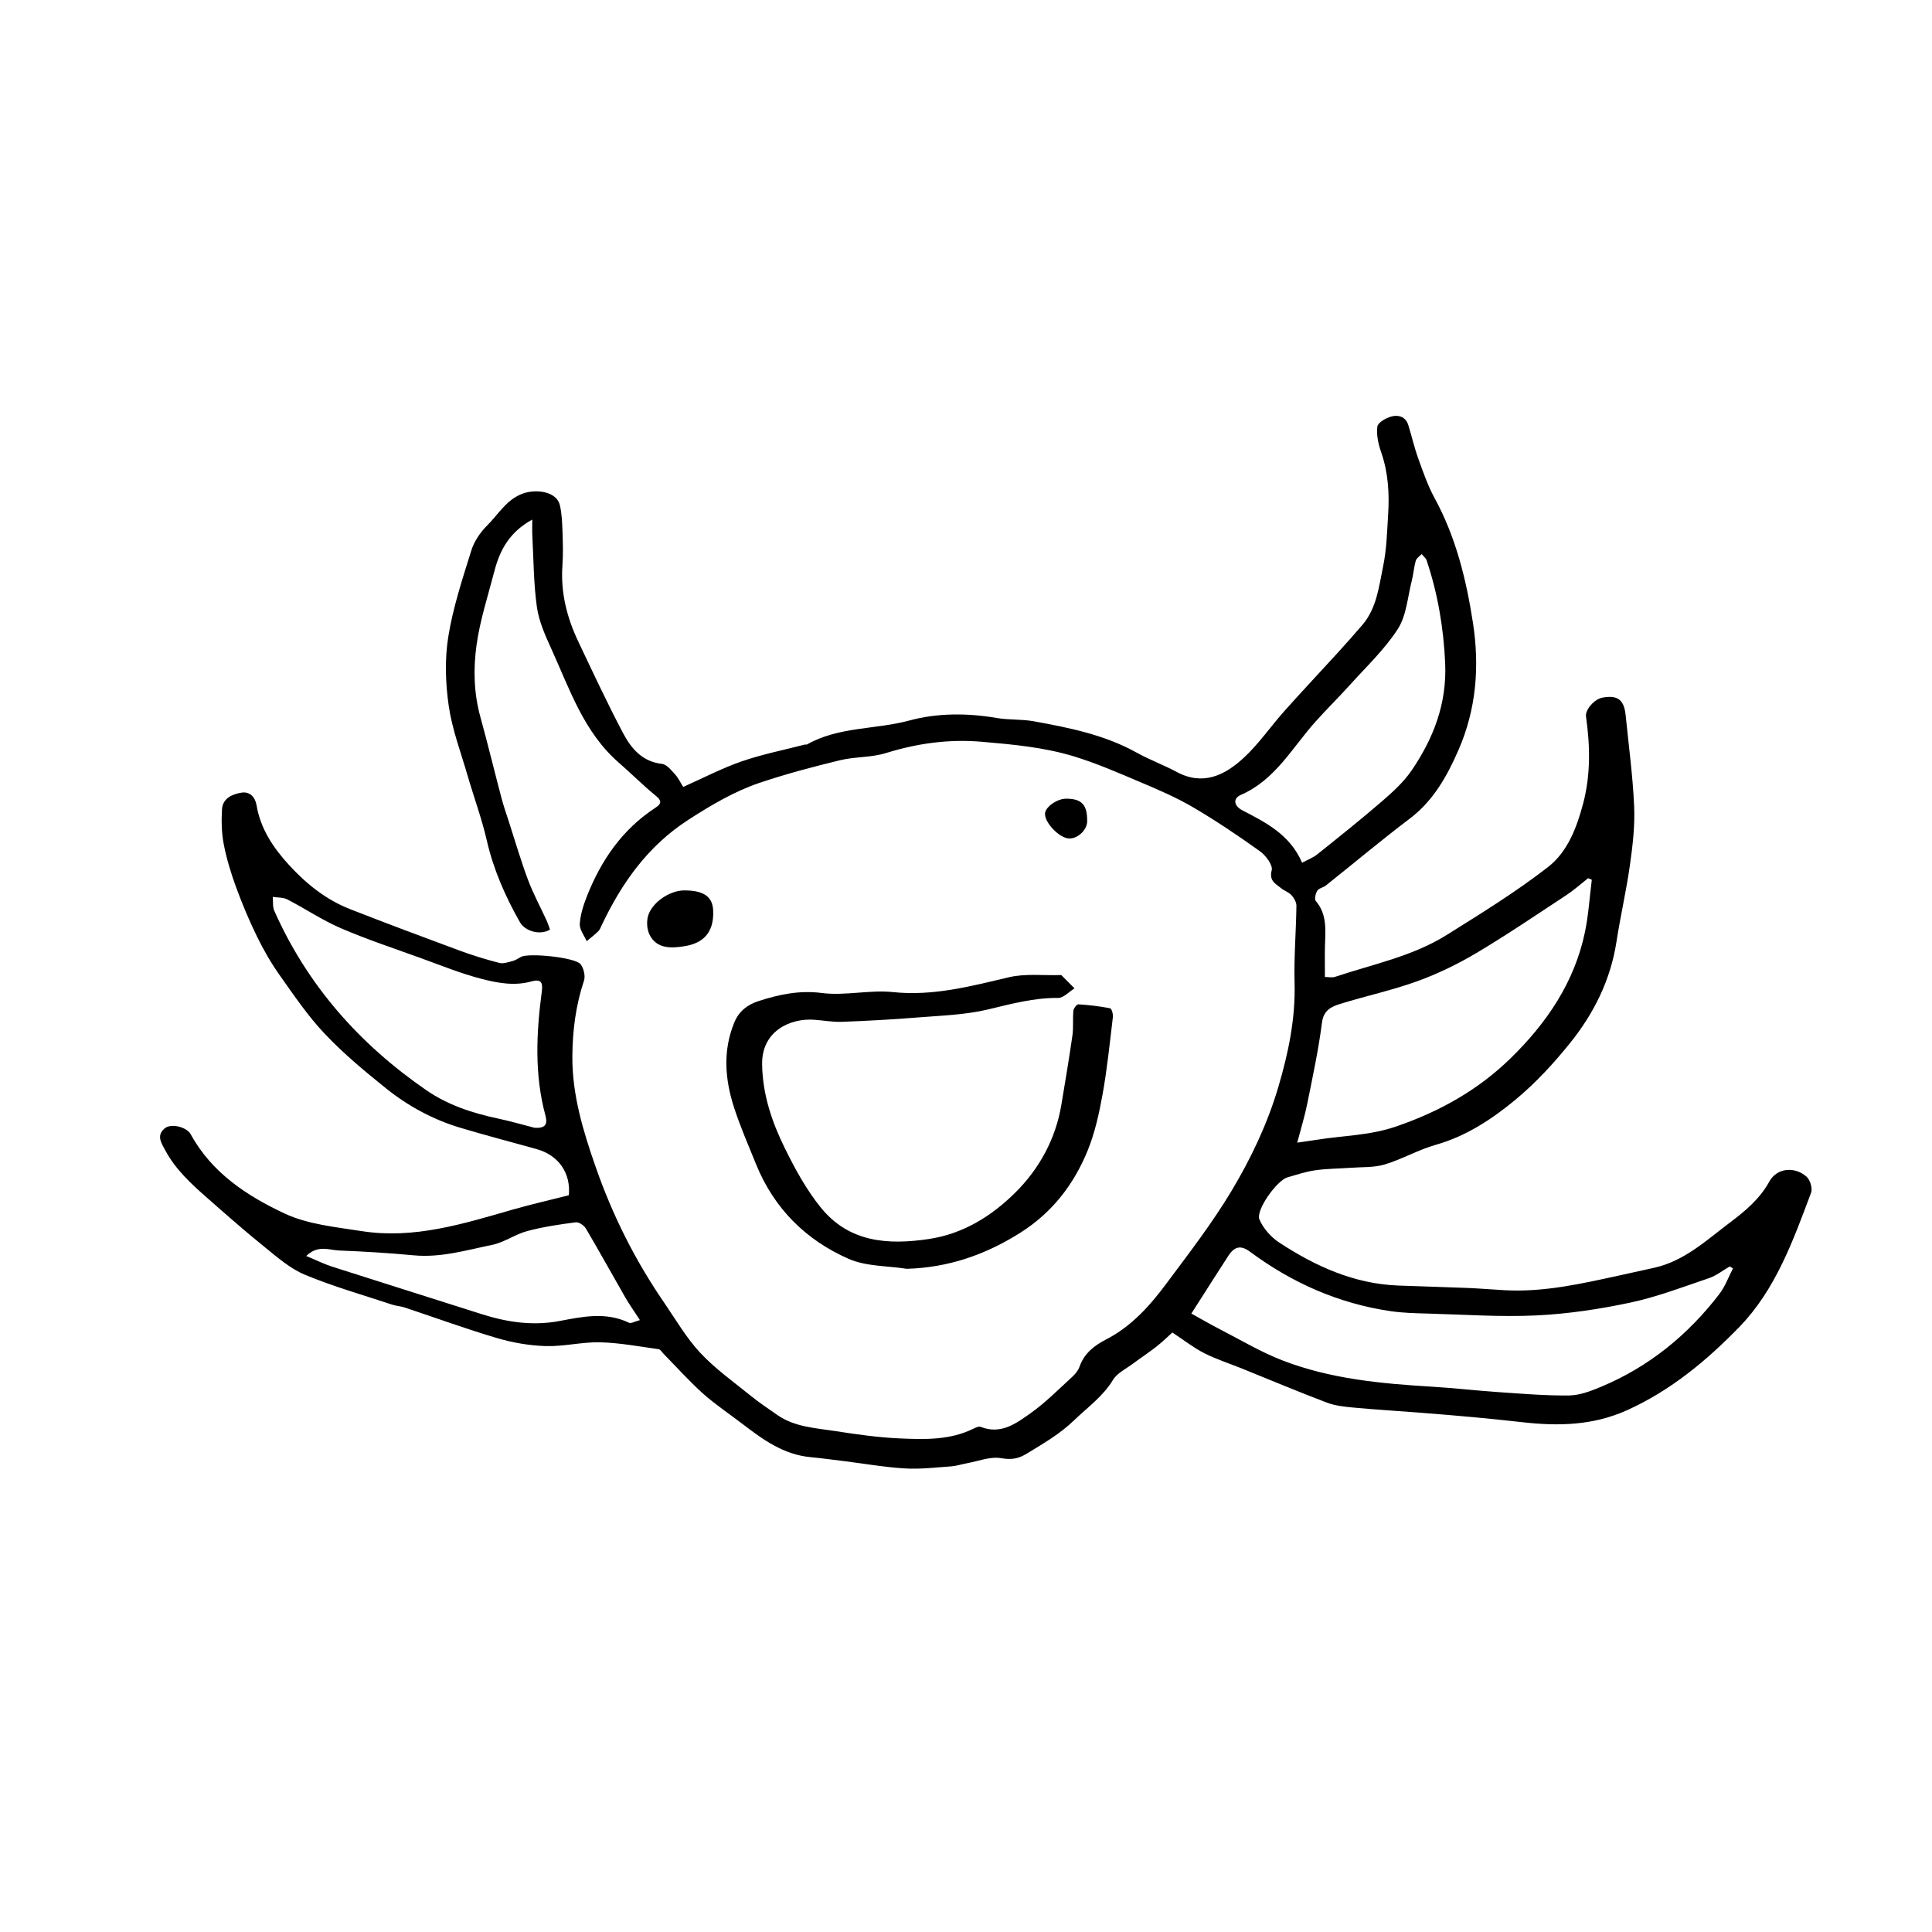 <?xml version="1.0" encoding="UTF-8"?>
<svg id="Layer_1" xmlns="http://www.w3.org/2000/svg" viewBox="0 0 1024 1024">
  <path d="M621.44,706.2c-2.33,2.09-5.21,4.93-8.37,7.42-4.02,3.16-8.32,5.96-12.41,9.03-3.73,2.8-8.52,5.03-10.78,8.76-5.33,8.8-13.44,14.47-20.56,21.35-7.55,7.3-16.33,12.33-25.12,17.7-4.68,2.85-8.25,3.3-13.69,2.39-5.7-.96-12.01,1.62-18.04,2.71-2.78.5-5.51,1.44-8.31,1.64-8.16.57-16.39,1.59-24.51,1.1-10.95-.66-21.83-2.59-32.74-3.94-5.8-.72-11.6-1.49-17.41-2.05-14.26-1.36-25.23-9.36-36.07-17.67-6.97-5.35-14.36-10.24-20.88-16.08-7.37-6.6-13.98-14.03-20.92-21.1-.82-.84-1.6-2.25-2.53-2.37-10.3-1.41-20.61-3.38-30.96-3.64-9.57-.24-19.22,2.27-28.78,2-8.68-.25-17.55-1.77-25.89-4.23-16.51-4.88-32.71-10.82-49.06-16.25-2.11-.7-4.42-.78-6.53-1.48-15.48-5.13-31.24-9.61-46.26-15.85-7.82-3.24-14.63-9.26-21.36-14.69-10.39-8.36-20.4-17.2-30.42-26.01-8.44-7.42-16.72-14.99-22.19-25.13-2.22-4.12-4.92-8.05-.22-11.86,3.26-2.64,11.51-.69,13.67,3.26,11.15,20.41,29.81,32.63,49.68,41.94,12.43,5.83,27.17,7.21,41.06,9.38,27.65,4.32,53.72-3.9,79.83-11.4,9.72-2.79,19.6-5.03,29.83-7.62,1.06-11.6-5.22-21.15-17.11-24.48-13.52-3.79-27.12-7.3-40.56-11.34-14.38-4.33-27.51-11.44-39.16-20.78-11.31-9.08-22.57-18.44-32.52-28.95-8.94-9.43-16.33-20.39-23.88-31.04-4.58-6.46-8.58-13.42-12.06-20.54-4.17-8.51-7.84-17.3-11.1-26.21-2.7-7.39-5.03-15.01-6.52-22.72-1.16-5.99-1.28-12.32-.93-18.44.34-5.89,5.39-8.08,10.3-8.89,4.45-.74,7.29,2.39,8,6.6,2.12,12.61,8.91,22.67,17.26,31.78,9.15,9.99,19.63,18.39,32.36,23.37,19.28,7.55,38.68,14.81,58.11,21.99,6.86,2.53,13.88,4.68,20.96,6.5,2.15.55,4.79-.41,7.11-1.02,1.55-.41,2.95-1.4,4.39-2.17,4.17-2.23,28.93.27,31.62,3.93,1.62,2.2,2.58,6.19,1.75,8.68-4.36,13.05-6.07,26.52-6.16,40.07-.14,20.4,5.69,39.58,12.4,58.79,8.93,25.57,20.86,49.37,36.13,71.6,6.23,9.08,11.82,18.82,19.27,26.79,7.98,8.54,17.73,15.45,26.88,22.86,4.44,3.6,9.22,6.77,13.91,10.05,9.27,6.47,20.29,6.92,30.87,8.57,11.3,1.76,22.69,3.38,34.09,3.88,13.16.57,26.53.99,38.93-5.12,1.23-.61,2.95-1.39,4.01-.98,10.74,4.23,18.86-1.93,26.53-7.38,7.83-5.56,14.67-12.54,21.81-19.05,1.63-1.48,3.24-3.37,3.94-5.39,2.49-7.1,7.67-11.2,14.09-14.51,13.22-6.81,23.02-17.6,31.7-29.26,12.06-16.21,24.52-32.28,34.86-49.58,10.28-17.19,18.96-35.35,24.73-54.9,5.37-18.19,9.16-36.24,8.64-55.31-.37-13.57.8-27.19.98-40.78.03-1.9-1.24-4.16-2.59-5.65-1.45-1.61-3.83-2.32-5.55-3.74-2.88-2.38-6.43-3.76-4.96-9.48.7-2.73-3.15-7.88-6.25-10.1-11.56-8.27-23.39-16.24-35.66-23.42-8.9-5.21-18.51-9.3-28.04-13.33-11.54-4.89-23.1-9.94-35.06-13.57-15.73-4.77-32.09-6.26-48.51-7.68-17.62-1.53-34.31.82-51.07,6.01-7.71,2.39-16.27,1.84-24.18,3.76-14.26,3.46-28.49,7.23-42.39,11.89-13.55,4.55-25.81,11.82-37.91,19.61-21.5,13.85-35.38,33.47-46.06,55.97-.52,1.11-.96,2.37-1.8,3.19-1.93,1.88-4.08,3.52-6.14,5.26-1.32-3.06-3.86-6.2-3.67-9.16.33-4.98,1.95-10.01,3.81-14.72,7.53-19.06,18.75-35.37,36.22-46.8,2.81-1.84,3.9-3.45.38-6.31-6.81-5.54-13.02-11.81-19.65-17.57-18.62-16.18-26.09-38.98-35.83-60.38-3.24-7.12-6.58-14.58-7.66-22.2-1.76-12.55-1.74-25.36-2.42-38.06-.13-2.41-.02-4.84-.02-8.25-11.82,6.41-17.12,15.91-20.01,27.06-3.4,13.14-7.71,26.18-9.55,39.55-1.73,12.54-1.43,25.45,2.05,38.01,3.94,14.23,7.39,28.59,11.16,42.86,1.14,4.31,2.62,8.54,3.99,12.78,3.31,10.23,6.31,20.57,10.08,30.63,2.76,7.36,6.55,14.33,9.83,21.5.73,1.6,1.25,3.3,1.84,4.89-5.07,3.17-13.14,1.05-15.98-3.97-7.74-13.67-13.99-27.84-17.53-43.3-2.67-11.66-6.87-22.96-10.21-34.47-3.54-12.19-8.12-24.26-9.94-36.72-1.75-12.03-2.17-24.74-.26-36.69,2.49-15.51,7.51-30.67,12.21-45.75,1.51-4.85,4.75-9.64,8.39-13.25,6.21-6.17,10.65-14.48,19.93-17.26,6.88-2.06,17.02-.56,18.64,6.54.99,4.33,1.19,8.89,1.35,13.36.22,6.22.42,12.49-.02,18.69-1,14.29,2.43,27.6,8.47,40.32,7.69,16.18,15.26,32.43,23.61,48.26,4.3,8.17,10.14,15.25,20.71,16.44,2.51.28,4.92,3.37,6.93,5.57,1.75,1.91,2.87,4.38,4.29,6.64,10.52-4.67,20.46-9.89,30.95-13.53,10.88-3.77,22.28-6.01,33.46-8.91.39-.1.91.1,1.23-.08,16.81-9.54,36.33-7.82,54.34-12.71,14.69-3.99,30.67-3.99,46.21-1.31,6.44,1.11,13.17.57,19.6,1.74,18.77,3.4,37.46,7.13,54.47,16.57,6.9,3.83,14.39,6.57,21.35,10.3,13.91,7.46,25.42,1.73,35.28-7.3,8.1-7.42,14.41-16.77,21.78-25.02,9.26-10.38,18.8-20.49,28.17-30.77,4.43-4.86,8.8-9.79,13.09-14.78,7.67-8.94,8.83-20.37,11.06-31.17,1.85-8.97,2.09-18.3,2.66-27.49.69-11.14.04-22.13-3.68-32.87-1.5-4.33-2.63-9.26-2.04-13.66.29-2.17,4.65-4.63,7.58-5.39,3.55-.93,7.43.15,8.79,4.51,1.86,5.98,3.25,12.11,5.37,17.99,2.53,7.03,5.01,14.2,8.57,20.73,11.29,20.71,16.79,43.09,20.35,66.14,3.59,23.2,1.75,45.88-7.66,67.43-6.02,13.8-13.3,26.91-25.89,36.43-15.07,11.39-29.55,23.57-44.33,35.34-1.41,1.13-3.73,1.46-4.61,2.82-.94,1.46-1.61,4.49-.79,5.46,6.19,7.23,5.04,15.71,4.84,24.11-.12,5.17-.02,10.34-.02,16.15,1.91,0,3.8.45,5.36-.07,20.01-6.68,41.05-10.85,59.19-22.2,18.28-11.45,36.75-22.83,53.74-36.03,10.32-8.01,15.25-20.98,18.61-33.75,3.99-15.18,3.68-30.6,1.48-46.03-.5-3.51,4.37-9.15,8.64-9.96,8.08-1.53,11.55,1.03,12.38,9.35,1.62,16.07,3.79,32.13,4.5,48.25.45,10.28-.77,20.73-2.21,30.96-1.92,13.67-5.06,27.16-7.16,40.81-3.13,20.26-11.97,38-24.57,53.65-8.71,10.82-18.31,21.26-28.99,30.09-12.47,10.3-26.06,19.31-42.18,23.87-9.26,2.62-17.84,7.64-27.07,10.42-5.74,1.73-12.14,1.32-18.25,1.78-6.21.46-12.48.43-18.63,1.32-5.01.72-9.9,2.36-14.78,3.78-5.5,1.61-16.85,17.36-14.76,22.29,2.03,4.78,6.18,9.42,10.59,12.3,19.09,12.48,39.51,21.8,62.85,22.71,12.34.48,24.68.78,37.01,1.29,6.55.27,13.1.84,19.65,1.2,20.93,1.12,41.1-3.57,61.31-7.97,5.95-1.29,11.9-2.61,17.84-3.94,15.96-3.56,27.53-14.48,40-23.87,8.16-6.15,15.85-12.48,21.02-21.85,4.01-7.26,13.45-8.1,19.72-2.54,1.9,1.69,3.25,6.19,2.39,8.48-9.52,25.38-18.82,51.39-37.99,71.13-17.25,17.76-36.4,33.73-59.58,44.17-17.9,8.07-36.22,8.49-55.08,6.38-8.74-.98-17.49-1.89-26.26-2.7-9.81-.91-19.64-1.7-29.46-2.47-11.31-.89-22.64-1.54-33.94-2.6-4.84-.45-9.87-.96-14.35-2.66-15.23-5.78-30.25-12.1-45.36-18.2-6.57-2.65-13.39-4.83-19.68-8.03-5.58-2.84-10.6-6.81-16.86-10.94ZM631.43,696.2c5.41,2.99,9.9,5.64,14.53,8.02,11.23,5.76,22.16,12.35,33.88,16.87,25.39,9.8,52.27,12.27,79.22,13.89,11.69.7,23.34,2.07,35.02,2.86,12.52.85,25.07,1.94,37.6,1.78,5.67-.07,11.53-2.35,16.91-4.59,25.4-10.61,46.06-27.47,62.73-49.2,3.07-4.01,4.83-9.02,7.2-13.56-.58-.34-1.16-.68-1.74-1.02-3.65,2.11-7.08,4.87-11,6.2-13.79,4.68-27.52,9.94-41.7,12.96-16.33,3.48-33.06,5.99-49.72,6.79-19.13.91-38.38-.46-57.57-.98-6.57-.18-13.19-.33-19.68-1.27-27.51-4.03-52.21-14.92-74.47-31.43-4.86-3.61-8.25-3.11-11.67,2.21-2.75,4.29-5.53,8.56-8.27,12.85-3.69,5.77-7.37,11.54-11.26,17.64ZM843.68,466.27c-.66-.27-1.31-.53-1.96-.8-3.8,2.99-7.41,6.26-11.44,8.91-15.81,10.41-31.49,21.06-47.74,30.73-9.92,5.9-20.51,11.03-31.35,14.96-13.29,4.81-27.23,7.8-40.77,11.99-4.71,1.46-8.89,3.28-9.75,9.99-1.85,14.47-4.95,28.78-7.83,43.1-1.32,6.57-3.33,13.01-5.28,20.48,4.8-.7,7.81-1.12,10.81-1.59,13.81-2.2,27.59-2.19,41.46-6.93,23.18-7.94,43.57-19.36,60.85-36.23,19.07-18.62,33.81-40.19,39.37-66.82,1.9-9.12,2.47-18.51,3.64-27.78ZM283.12,597.7c6.26.59,7.14-2.12,5.97-6.45-5.9-21.81-4.83-43.83-1.9-65.88.66-4.96-.71-6.54-5.59-5.18-8.88,2.48-17.72.85-26.12-1.3-11.13-2.85-21.87-7.26-32.72-11.18-14.1-5.1-28.38-9.83-42.13-15.75-9.81-4.23-18.8-10.32-28.33-15.24-2.22-1.15-5.14-.93-7.73-1.35.24,2.48-.15,5.24.82,7.4,17.55,39.46,44.99,70.5,80.41,94.95,11.73,8.09,24.64,12.25,38.26,15.15,6.75,1.44,13.4,3.38,19.06,4.83ZM690.14,457.27c3-1.62,5.76-2.62,7.93-4.36,11.5-9.2,23.03-18.38,34.18-28.01,5.76-4.97,11.62-10.25,15.87-16.46,11.65-17.03,18.81-35.54,17.85-56.91-.84-18.72-3.9-36.85-9.84-54.54-.42-1.26-1.73-2.22-2.63-3.32-1.07,1.16-2.71,2.16-3.1,3.52-1,3.5-1.25,7.2-2.15,10.73-2.2,8.6-2.78,18.32-7.36,25.44-6.99,10.86-16.7,19.98-25.43,29.69-5.99,6.66-12.41,12.93-18.37,19.61-12.25,13.73-21.2,30.7-39.32,38.61-4.49,1.96-3.79,5.88.73,8.23,12.53,6.51,25.22,12.87,31.64,27.76ZM162.31,665.7c5.35,2.22,9.49,4.3,13.84,5.69,26.27,8.43,52.61,16.64,78.89,25.05,13.63,4.37,27.32,6.42,41.64,3.7,12.2-2.31,24.54-4.92,36.67.94,1.16.56,3.2-.72,5.82-1.4-2.99-4.62-5.59-8.26-7.81-12.11-6.98-12.12-13.71-24.37-20.82-36.41-.98-1.66-3.71-3.54-5.37-3.32-8.65,1.14-17.35,2.41-25.75,4.66-6.39,1.71-12.16,6-18.57,7.31-13.68,2.8-27.23,6.89-41.56,5.54-13.13-1.23-26.31-2.03-39.48-2.55-5.37-.21-11.31-3.16-17.5,2.91Z"/>
  <path d="M480.52,672.48c-10.27-1.61-21.43-1.2-30.64-5.23-22.77-9.97-39.69-26.79-49.19-50.27-4.03-9.96-8.35-19.84-11.65-30.04-4.81-14.89-6.02-30,.15-45.01,2.46-5.99,7.03-9.47,12.91-11.36,10.88-3.49,21.55-5.79,33.51-4.26,12.34,1.58,25.28-1.78,37.69-.48,21.34,2.23,41.18-3.11,61.46-7.87,8.69-2.04,18.12-.87,27.22-1.15.2,0,.49-.04.61.08,2.32,2.31,4.62,4.64,6.93,6.97-2.91,1.78-5.82,5.09-8.71,5.06-12.85-.11-24.87,3.19-37.22,6.13-12.15,2.89-24.95,3.24-37.5,4.25-13.25,1.07-26.54,1.79-39.83,2.29-4.89.18-9.83-.75-14.75-1.1-12.62-.9-27.87,5.93-27.57,23.7.27,16.01,5.19,30.45,12,44.3,5.45,11.08,11.51,22.23,19.27,31.74,14.87,18.21,35.28,19.75,57.12,16.47,18.54-2.78,33.58-12.44,46.02-24.82,12.49-12.44,21.2-28.26,24.2-46.34,2.03-12.21,4.11-24.42,5.85-36.68.62-4.34.1-8.83.53-13.21.12-1.24,1.8-3.39,2.65-3.33,5.63.36,11.26,1.02,16.79,2.08.79.15,1.67,3.06,1.49,4.58-1.64,13.7-3.02,27.45-5.46,41.01-1.83,10.14-4.09,20.44-7.96,29.93-7.35,17.98-18.85,32.87-35.73,43.51-18.45,11.63-38.06,18.44-60.18,19.07Z"/>
  <path d="M362.67,471.93c10.29,0,15.02,3.3,15.33,10.69.52,12.45-6.09,17.48-15.39,18.92-6.55,1.01-14.36,1.6-18.27-6-1.38-2.69-1.69-6.58-.98-9.57,1.76-7.4,11.49-14.05,19.31-14.04Z"/>
  <path d="M576.23,435.3c-.04,4.58-4.97,9.27-9.6,9.11-5.13-.17-13.06-8.43-12.75-13.27.22-3.46,6.43-7.82,11.15-7.82,8.31,0,11.27,3.17,11.19,11.97Z"/>
</svg>